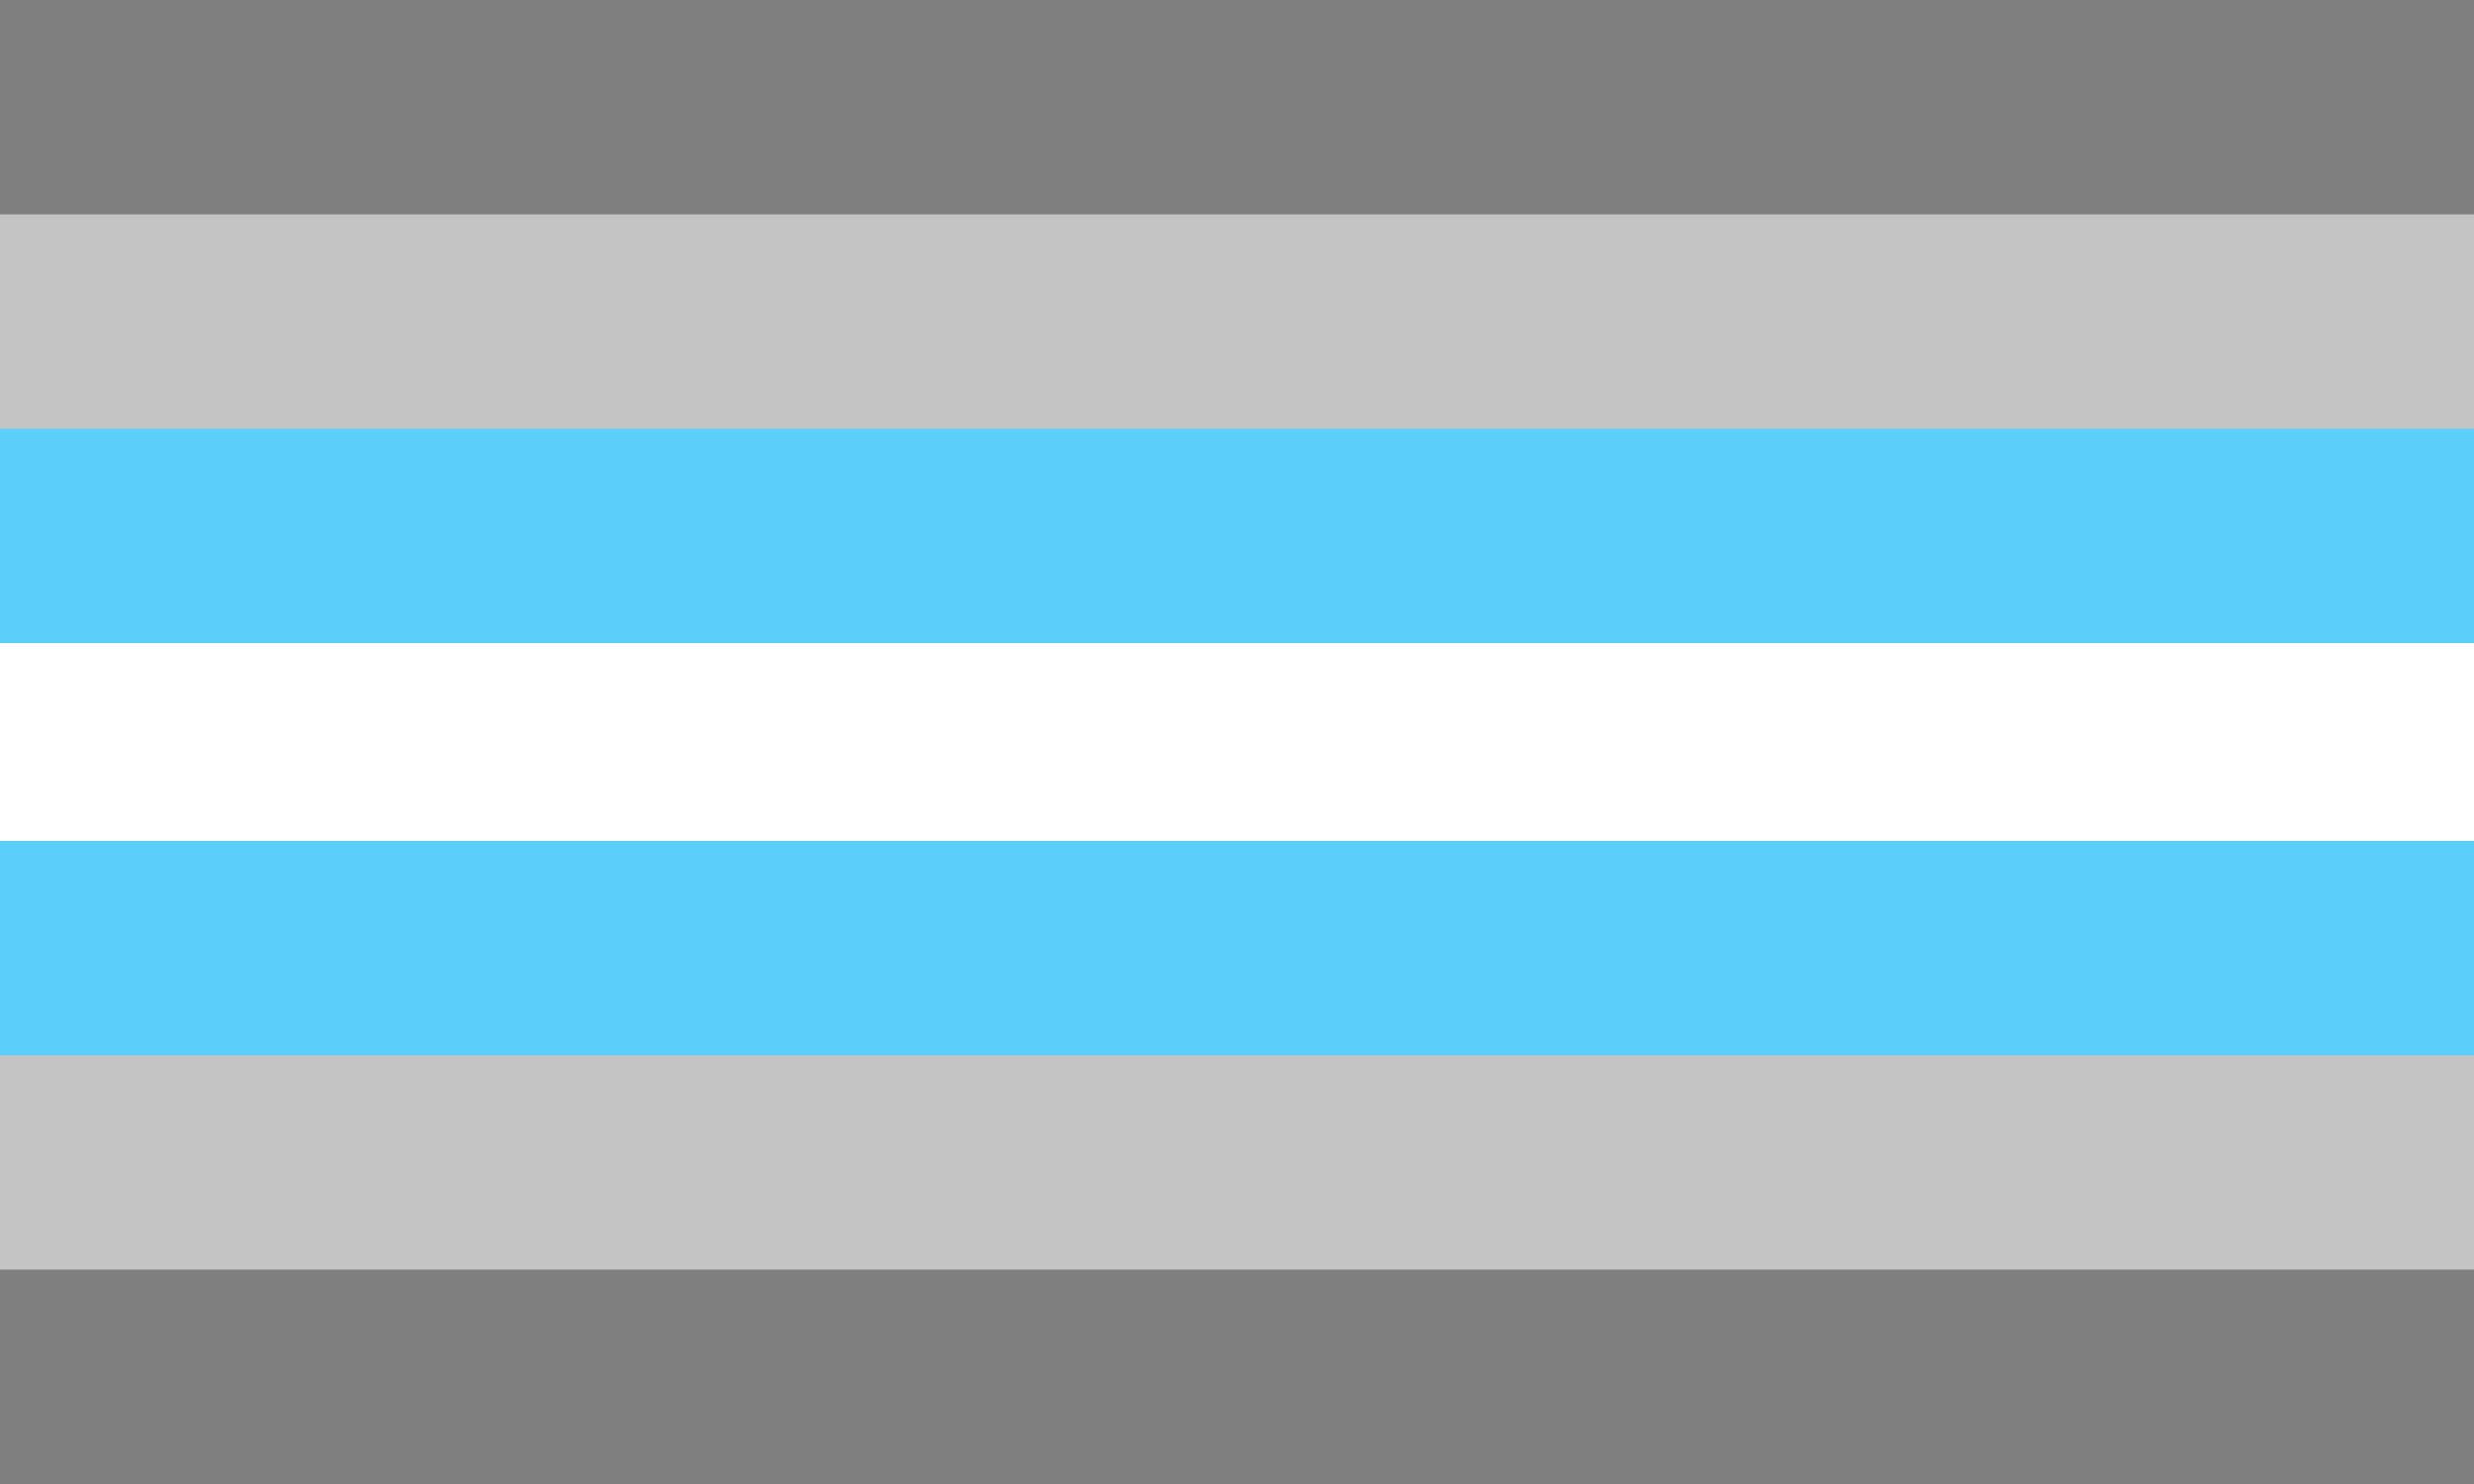 <?xml version="1.0" encoding="UTF-8" standalone="no"?>
<svg
   xmlns:dc="http://purl.org/dc/elements/1.1/"
   xmlns:cc="http://creativecommons.org/ns#"
   xmlns:rdf="http://www.w3.org/1999/02/22-rdf-syntax-ns#"
   xmlns:svg="http://www.w3.org/2000/svg"
   xmlns="http://www.w3.org/2000/svg"
   xmlns:sodipodi="http://sodipodi.sourceforge.net/DTD/sodipodi-0.dtd"
   xmlns:inkscape="http://www.inkscape.org/namespaces/inkscape"
   sodipodi:docname="g_demiboy.svg"
   width="300mm"
   height="180mm"
   viewBox="0 0 300 180"
   version="1.1"
   id="svg8"
   inkscape:version="1.0.1 (3bc2e813f5, 2020-09-07)">
  <rect x="0" y="0" width="300" height="180" fill="#333333" stroke="none"/>
  <defs
     id="defs2">
    <clipPath
       id="clipPath905"
       clipPathUnits="userSpaceOnUse">
      <path
         d="M 270,23 C 246.014,23 230,43.605 230,65 c 0,44.073 75,90 75,90 0,0 75,-45.926 75,-90 0,-21.395 -16.014,-42 -40,-42 -27.954,0 -35,22 -35,22 0,0 -7.046,-22 -35,-22 z"
         style="fill:#000000;fill-opacity:1;stroke-width:3.969"
         id="path907" />
    </clipPath>
  </defs>
  <sodipodi:namedview
     inkscape:window-maximized="1"
     inkscape:window-y="-8"
     inkscape:window-x="-8"
     inkscape:window-height="1017"
     inkscape:window-width="1920"
     id="base"
     pagecolor="#000000"
     bordercolor="#666666"
     borderopacity="1.0"
     inkscape:pageopacity="0"
     inkscape:pageshadow="2"
     inkscape:zoom="0.7"
     inkscape:cx="766.36477"
     inkscape:cy="327.58109"
     inkscape:document-units="mm"
     inkscape:current-layer="layer3"
     inkscape:document-rotation="0"
     showgrid="false"
     inkscape:pagecheckerboard="true" />
  <g
     inkscape:label="Layer 1"
     id="layer3"
     inkscape:groupmode="layer"
     style="display:inline">
    <rect
       style="fill:#7f7f7f;fill-opacity:1;stroke-width:0.414;stroke-linecap:round;stroke-linejoin:round;stroke-opacity:0"
       id="rect845"
       width="300"
       height="30"
       x="0"
       y="0" />
    <rect
       style="fill:#c4c4c4;fill-opacity:1;stroke-width:0.414;stroke-linecap:round;stroke-linejoin:round;stroke-opacity:0"
       id="rect851"
       width="300"
       height="30"
       x="0"
       y="26" />
    <rect
       style="fill:#5bcefa;fill-opacity:1;stroke-width:0.414;stroke-linecap:round;stroke-linejoin:round;stroke-opacity:0"
       id="rect853"
       width="300"
       height="30"
       x="0"
       y="52" />
    <rect
       style="fill:#ffffff;fill-opacity:1;stroke-width:0.414;stroke-linecap:round;stroke-linejoin:round;stroke-opacity:0"
       id="rect861"
       width="300"
       height="30"
       x="0"
       y="78" />
    <rect
       style="fill:#5bcefa;fill-opacity:1;stroke-width:0.414;stroke-linecap:round;stroke-linejoin:round;stroke-opacity:0"
       id="rect859"
       width="300"
       height="30"
       x="0"
       y="102" />
    <rect
       style="fill:#c4c4c4;fill-opacity:1;stroke-width:0.414;stroke-linecap:round;stroke-linejoin:round;stroke-opacity:0"
       id="rect857"
       width="300"
       height="30"
       x="0"
       y="128" />
    <rect
       style="fill:#7f7f7f;fill-opacity:1;stroke-width:0.385;stroke-linecap:round;stroke-linejoin:round;stroke-opacity:0"
       id="rect855"
       width="300"
       height="26"
       x="0"
       y="154" />
  </g>
</svg>
